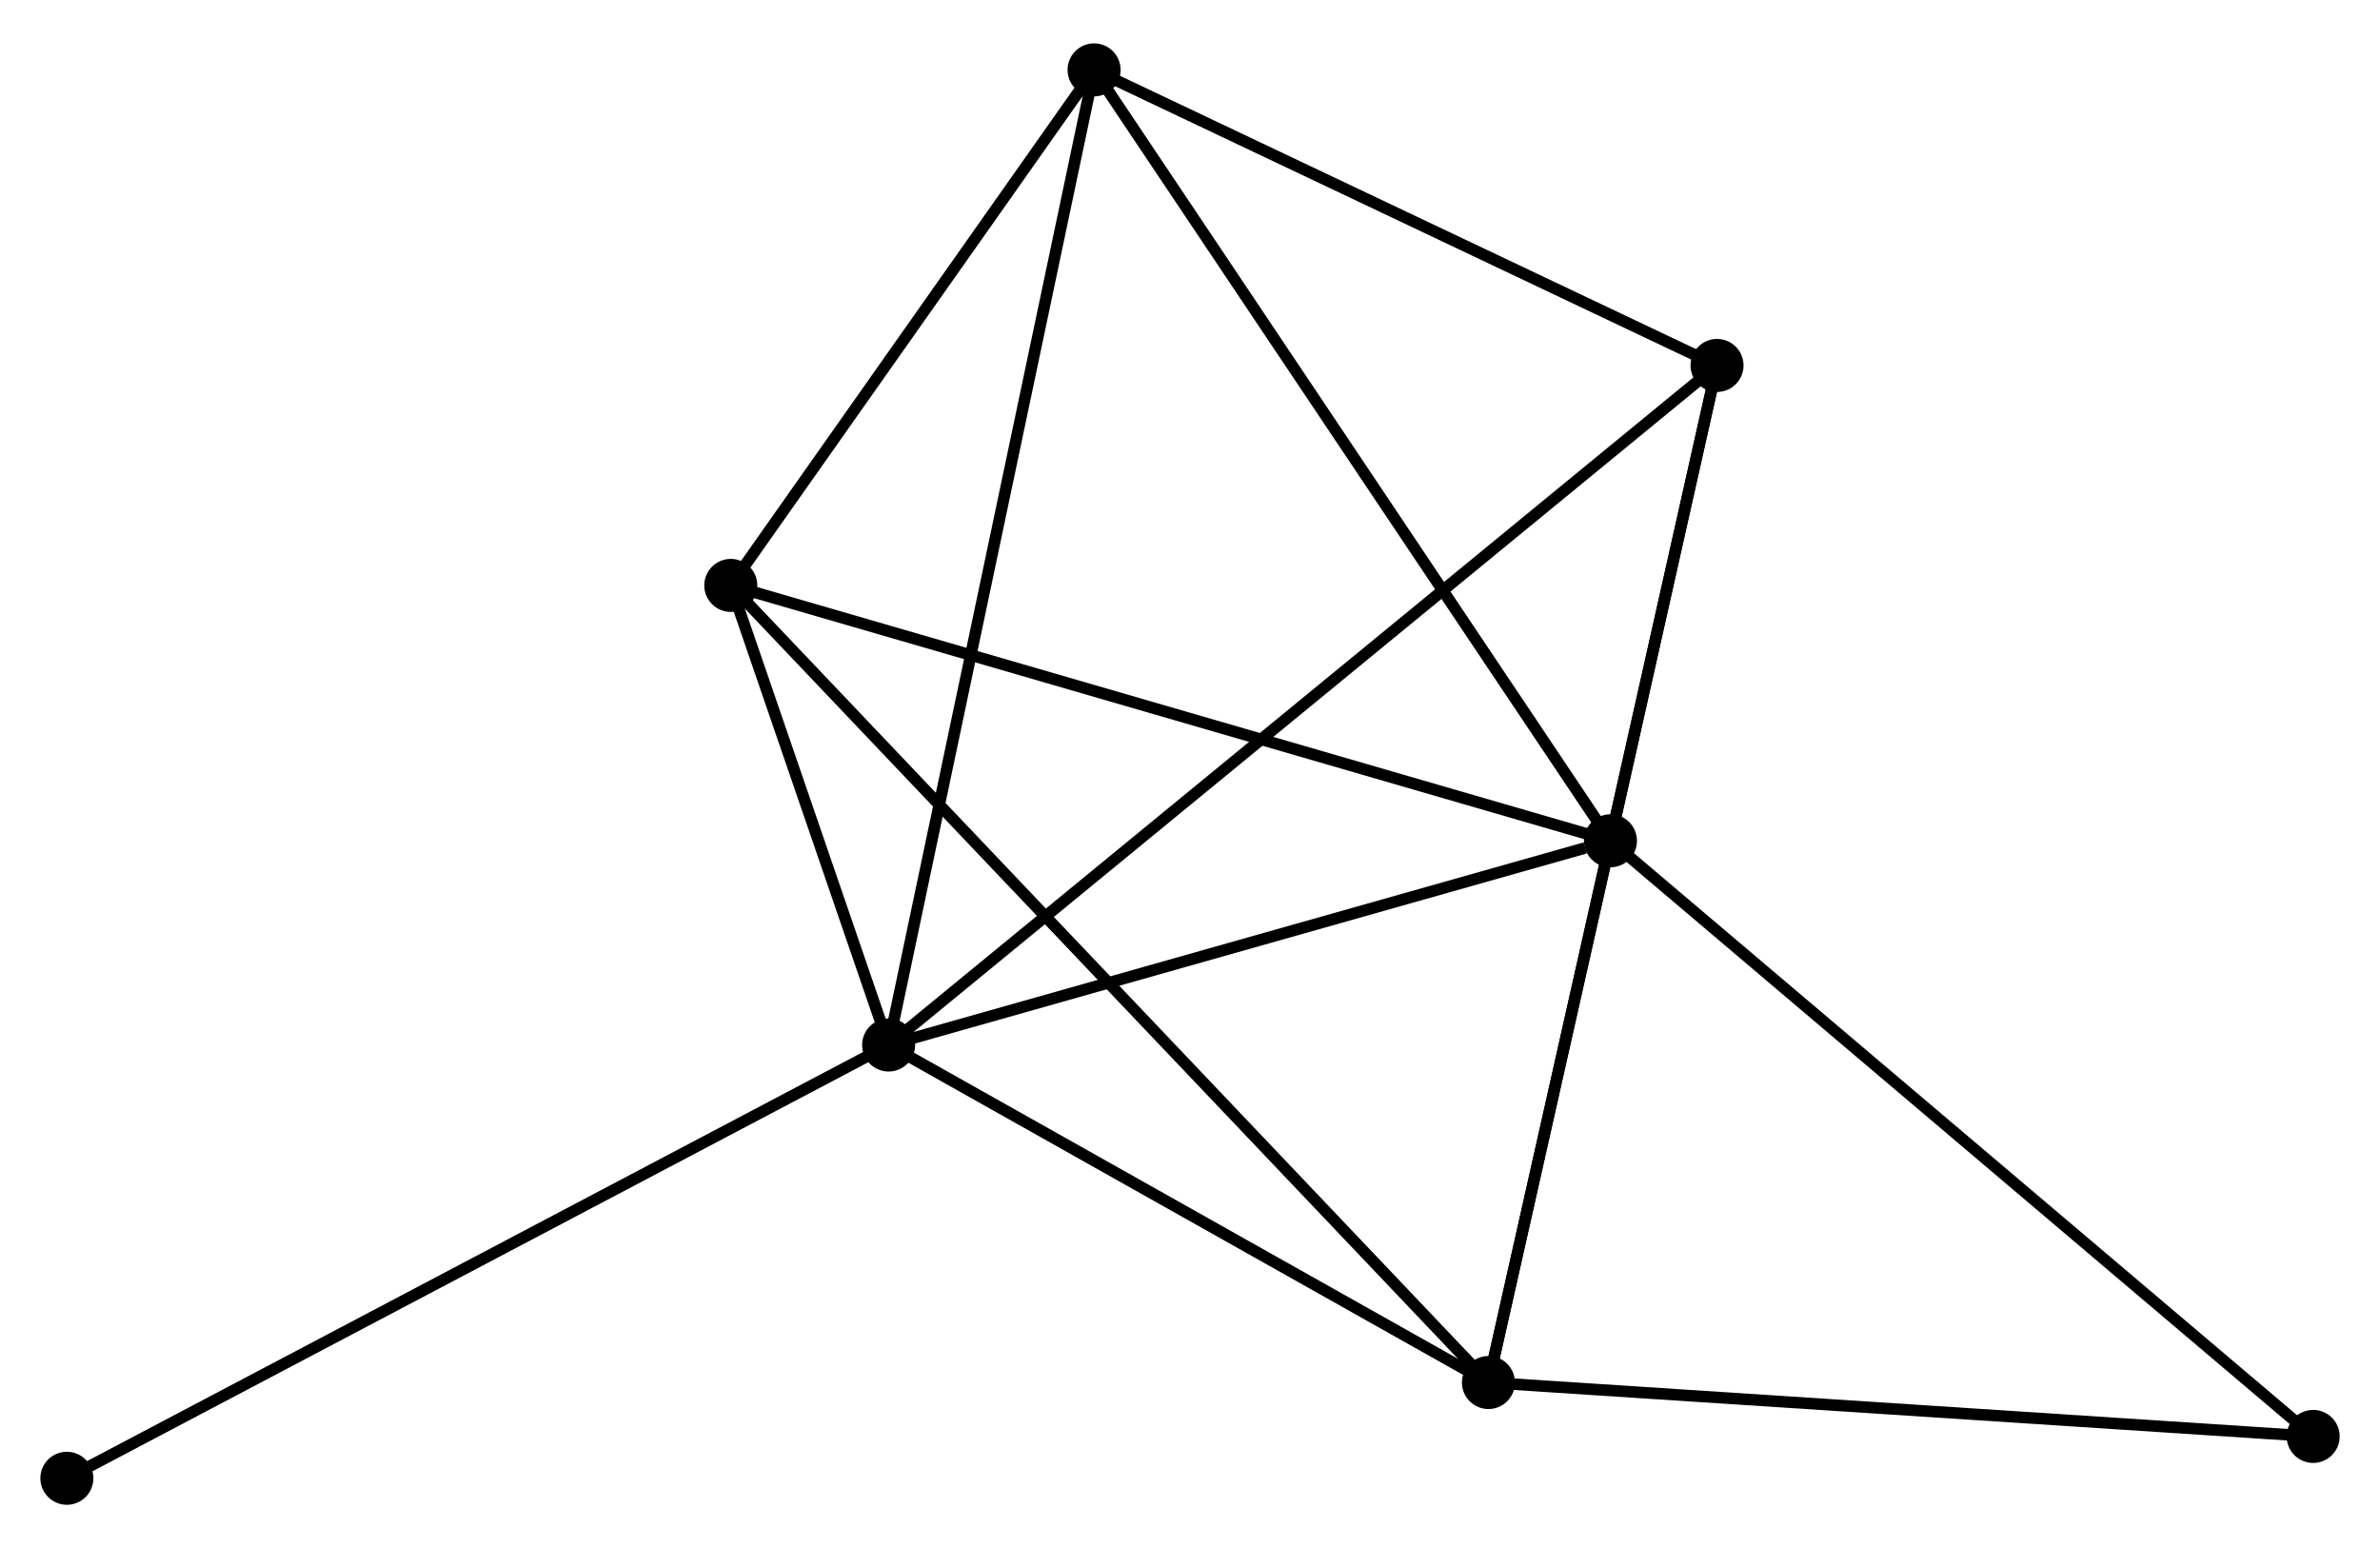<?xml version="1.0" encoding="UTF-8" standalone="no"?>
<!DOCTYPE svg PUBLIC "-//W3C//DTD SVG 1.1//EN"
 "http://www.w3.org/Graphics/SVG/1.1/DTD/svg11.dtd">
<!-- Generated by graphviz version 2.36.0 (20140111.2315)
 -->
<!-- Title: %3 Pages: 1 -->
<svg width="206pt" height="134pt"
 viewBox="0.00 0.00 206.45 133.77" xmlns="http://www.w3.org/2000/svg" xmlns:xlink="http://www.w3.org/1999/xlink">
<g id="graph0" class="graph" transform="scale(1 1) rotate(0) translate(4 129.766)">
<title>%3</title>
<!-- 0 -->
<g id="node1" class="node"><title>0</title>
<ellipse fill="black" stroke="black" cx="73.083" cy="-39.382" rx="1.8" ry="1.8"/>
</g>
<!-- 1 -->
<g id="node2" class="node"><title>1</title>
<ellipse fill="black" stroke="black" cx="135.697" cy="-57.096" rx="1.8" ry="1.8"/>
</g>
<!-- 0&#45;&#45;1 -->
<g id="edge1" class="edge"><title>0&#45;&#45;1</title>
<path fill="none" stroke="black" d="M74.89,-39.893C83.873,-42.435 123.691,-53.7 133.505,-56.476"/>
</g>
<!-- 2 -->
<g id="node3" class="node"><title>2</title>
<ellipse fill="black" stroke="black" cx="125.113" cy="-10.105" rx="1.8" ry="1.8"/>
</g>
<!-- 0&#45;&#45;2 -->
<g id="edge2" class="edge"><title>0&#45;&#45;2</title>
<path fill="none" stroke="black" d="M74.814,-38.408C82.714,-33.963 115.299,-15.627 123.322,-11.113"/>
</g>
<!-- 3 -->
<g id="node4" class="node"><title>3</title>
<ellipse fill="black" stroke="black" cx="90.905" cy="-123.966" rx="1.8" ry="1.8"/>
</g>
<!-- 0&#45;&#45;3 -->
<g id="edge3" class="edge"><title>0&#45;&#45;3</title>
<path fill="none" stroke="black" d="M73.456,-41.149C75.755,-52.062 88.008,-110.215 90.473,-121.915"/>
</g>
<!-- 4 -->
<g id="node5" class="node"><title>4</title>
<ellipse fill="black" stroke="black" cx="144.942" cy="-98.328" rx="1.8" ry="1.8"/>
</g>
<!-- 0&#45;&#45;4 -->
<g id="edge4" class="edge"><title>0&#45;&#45;4</title>
<path fill="none" stroke="black" d="M74.584,-40.614C83.936,-48.285 134.122,-89.452 143.449,-97.104"/>
</g>
<!-- 5 -->
<g id="node6" class="node"><title>5</title>
<ellipse fill="black" stroke="black" cx="59.391" cy="-79.248" rx="1.8" ry="1.8"/>
</g>
<!-- 0&#45;&#45;5 -->
<g id="edge5" class="edge"><title>0&#45;&#45;5</title>
<path fill="none" stroke="black" d="M72.495,-41.095C70.284,-47.534 62.475,-70.269 60.089,-77.216"/>
</g>
<!-- 7 -->
<g id="node7" class="node"><title>7</title>
<ellipse fill="black" stroke="black" cx="1.8" cy="-1.8" rx="1.8" ry="1.8"/>
</g>
<!-- 0&#45;&#45;7 -->
<g id="edge6" class="edge"><title>0&#45;&#45;7</title>
<path fill="none" stroke="black" d="M71.321,-38.453C61.459,-33.254 13.201,-7.811 3.5,-2.697"/>
</g>
<!-- 1&#45;&#45;2 -->
<g id="edge7" class="edge"><title>1&#45;&#45;2</title>
<path fill="none" stroke="black" d="M135.242,-55.077C133.501,-47.348 127.272,-19.69 125.555,-12.065"/>
</g>
<!-- 1&#45;&#45;3 -->
<g id="edge8" class="edge"><title>1&#45;&#45;3</title>
<path fill="none" stroke="black" d="M134.59,-58.749C128.447,-67.92 98.595,-112.486 92.138,-122.126"/>
</g>
<!-- 1&#45;&#45;4 -->
<g id="edge9" class="edge"><title>1&#45;&#45;4</title>
<path fill="none" stroke="black" d="M136.094,-58.868C137.587,-65.527 142.86,-89.041 144.471,-96.227"/>
</g>
<!-- 1&#45;&#45;5 -->
<g id="edge10" class="edge"><title>1&#45;&#45;5</title>
<path fill="none" stroke="black" d="M133.811,-57.644C123.254,-60.709 71.596,-75.705 61.211,-78.72"/>
</g>
<!-- 6 -->
<g id="node8" class="node"><title>6</title>
<ellipse fill="black" stroke="black" cx="196.652" cy="-5.431" rx="1.8" ry="1.8"/>
</g>
<!-- 1&#45;&#45;6 -->
<g id="edge11" class="edge"><title>1&#45;&#45;6</title>
<path fill="none" stroke="black" d="M137.204,-55.819C145.564,-48.733 186.188,-14.301 194.974,-6.853"/>
</g>
<!-- 2&#45;&#45;4 -->
<g id="edge12" class="edge"><title>2&#45;&#45;4</title>
<path fill="none" stroke="black" d="M125.527,-11.948C128.108,-23.429 141.956,-85.044 144.53,-96.496"/>
</g>
<!-- 2&#45;&#45;5 -->
<g id="edge13" class="edge"><title>2&#45;&#45;5</title>
<path fill="none" stroke="black" d="M123.741,-11.549C115.187,-20.548 69.287,-68.837 60.756,-77.812"/>
</g>
<!-- 2&#45;&#45;6 -->
<g id="edge14" class="edge"><title>2&#45;&#45;6</title>
<path fill="none" stroke="black" d="M127.177,-9.97C137.624,-9.288 184.571,-6.22 194.716,-5.558"/>
</g>
<!-- 3&#45;&#45;4 -->
<g id="edge15" class="edge"><title>3&#45;&#45;4</title>
<path fill="none" stroke="black" d="M92.703,-123.113C100.907,-119.221 134.75,-103.164 143.082,-99.21"/>
</g>
<!-- 3&#45;&#45;5 -->
<g id="edge16" class="edge"><title>3&#45;&#45;5</title>
<path fill="none" stroke="black" d="M89.857,-122.479C85.072,-115.689 65.335,-87.683 60.476,-80.787"/>
</g>
</g>
</svg>
